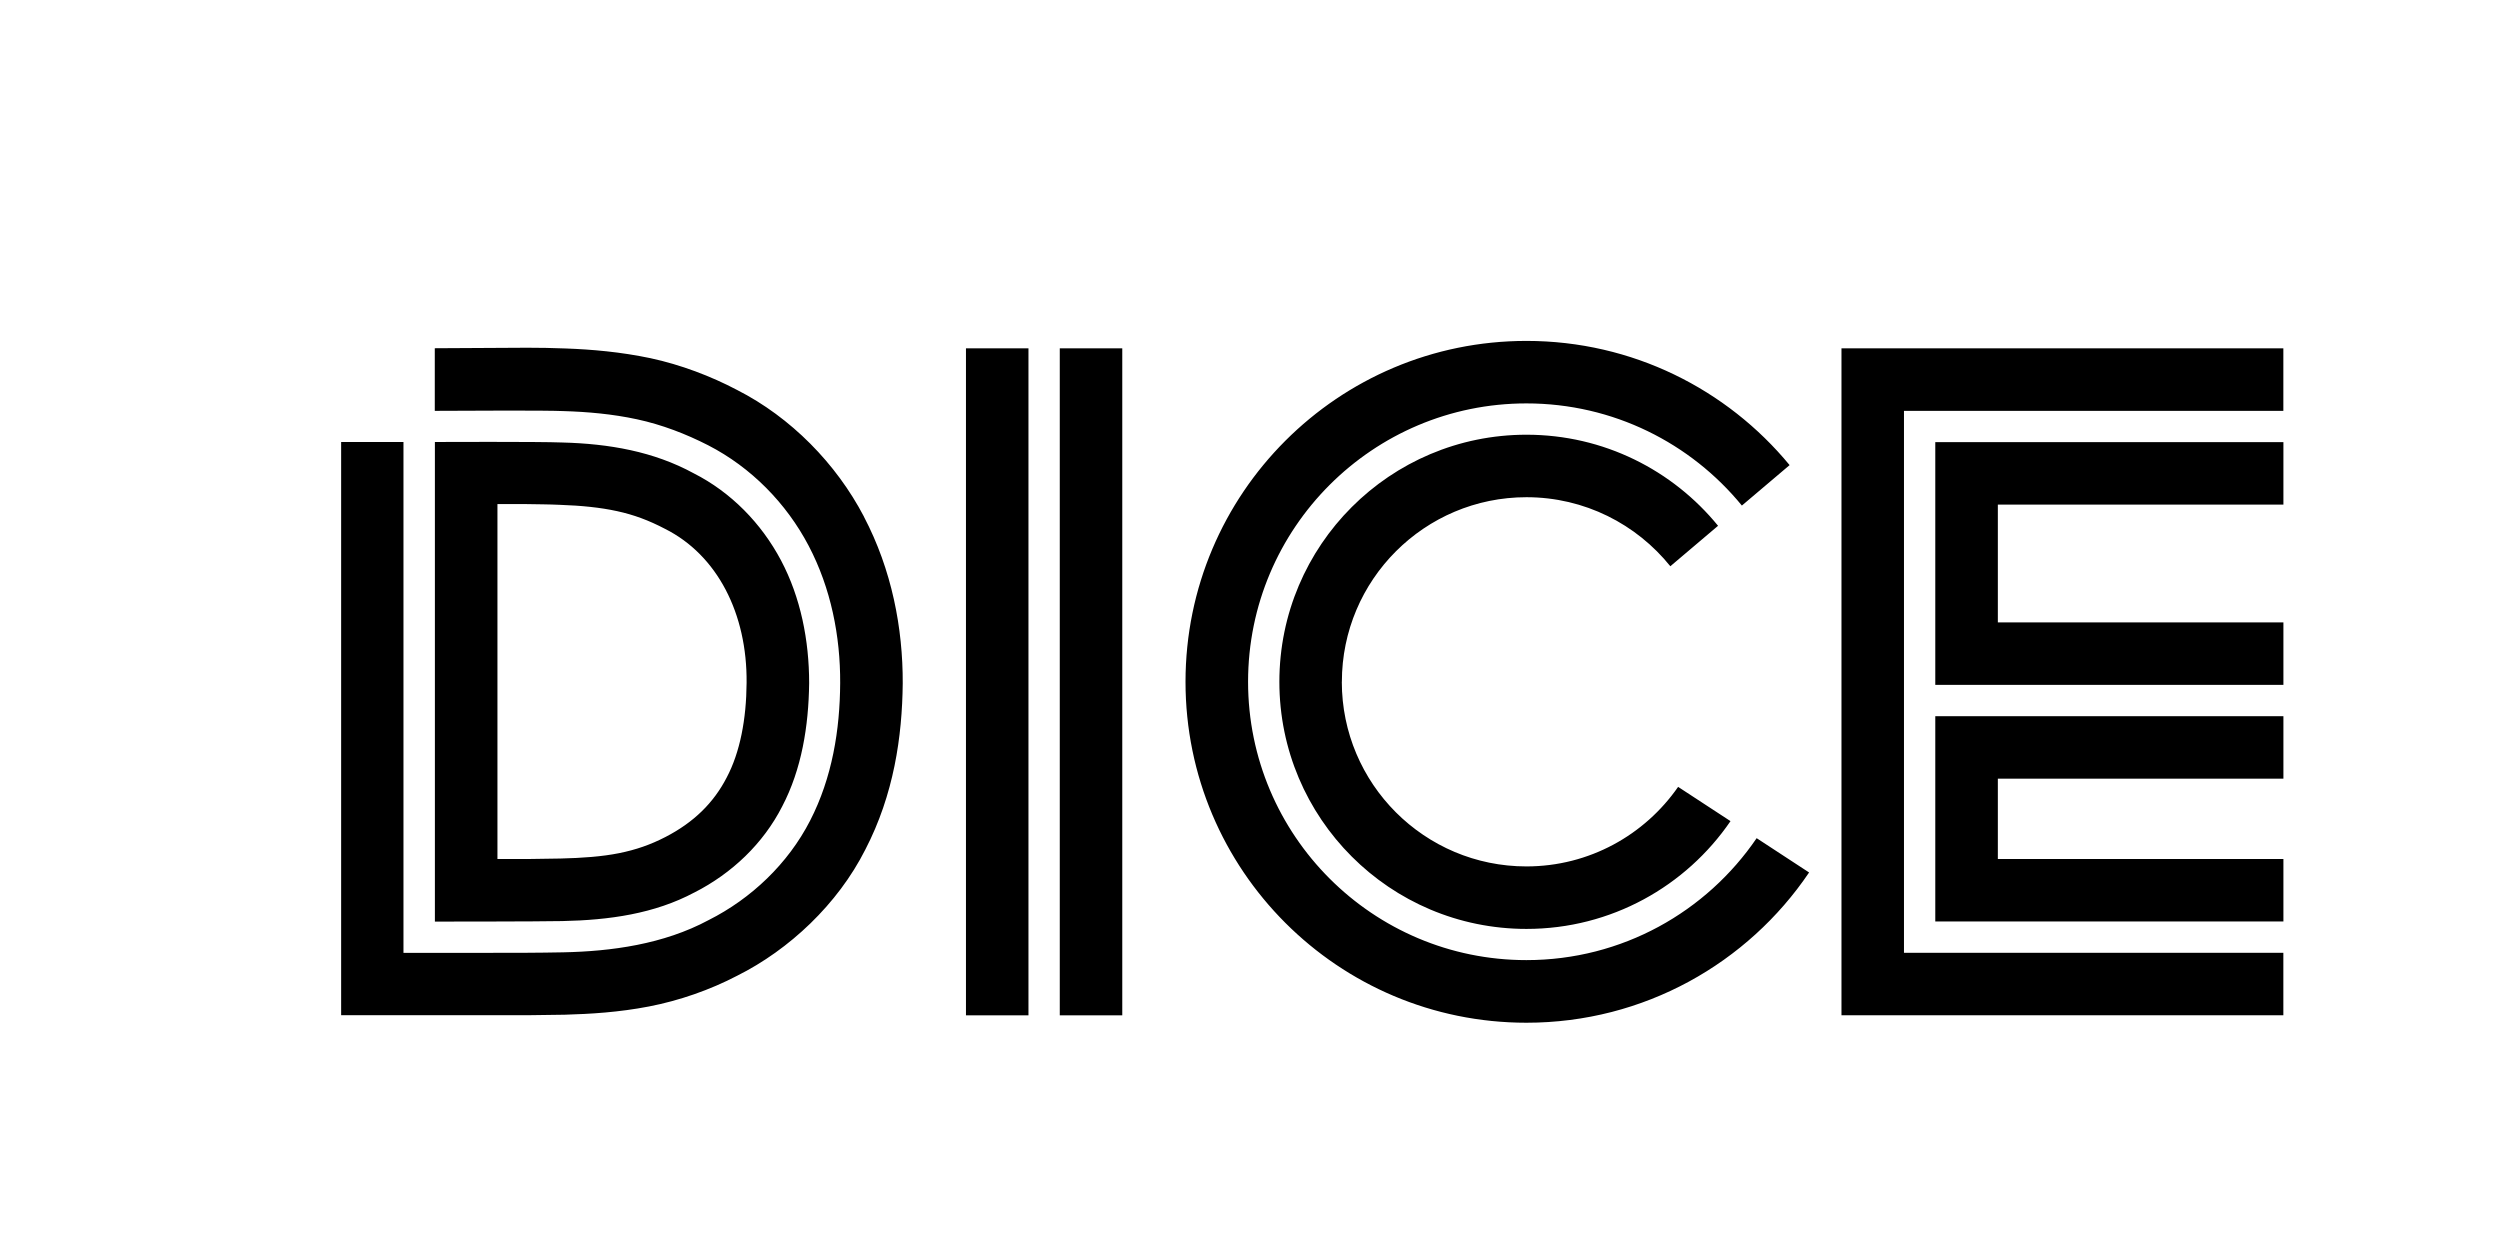 <?xml version="1.0" encoding="UTF-8"?><svg id="Logo" xmlns="http://www.w3.org/2000/svg" viewBox="0 0 440 220"><path d="M122.21,157.08c6.62-3.37,12.13-8.62,15.46-15.16,3.42-6.53,4.65-14.13,4.74-21.69,0-7.51-1.49-15.07-4.95-21.6-3.46-6.53-8.8-12-15.37-15.33-7.04-3.84-14.9-5.21-23.14-5.42-4.06-.17-22.41-.09-22.41-.09v84.41s18.4,0,22.41-.09c8.28-.17,16.22-1.28,23.27-5.04ZM92.67,151.18h-5.12v-62.46h5.08c2.01.04,4.01.04,5.89.13,3.8.13,7.17.47,10.08,1.11,2.95.64,5.59,1.62,8.45,3.12,9.18,4.61,14.47,14.9,14.35,27.11-.04,6.36-1.15,12.21-3.5,16.65-2.31,4.48-5.81,7.9-10.76,10.46-2.65,1.37-5.21,2.26-8.2,2.86-2.99.6-6.45.85-10.29.94l-5.98.09ZM152.05,90.94c4.91,9.35,6.87,19.64,6.83,29.33-.09,9.39-1.58,19.6-6.58,29.25-4.87,9.65-13.41,17.63-22.54,22.2-4.82,2.52-10.25,4.4-15.54,5.42-5.29,1.02-10.25,1.32-14.82,1.45l-6.66.09h-32.7v-100.89h10.97v89.91h15.16c4.65,0,8.54,0,12.94-.09,8.45-.17,17.68-1.41,25.62-5.68,7.47-3.76,13.96-9.91,17.85-17.5,3.89-7.56,5.25-16.01,5.29-24.21.04-8.24-1.62-16.69-5.55-24.17s-10.12-13.79-17.68-17.68c-3.93-2.01-8.15-3.63-12.51-4.57-4.35-.94-8.71-1.32-13.02-1.45-2.99-.13-15.28-.09-22.59-.04v-11.02l16.27-.09c2.22,0,4.44.04,6.75.13,4.61.17,9.65.6,14.94,1.71,5.34,1.15,10.63,3.16,15.24,5.59,9.48,4.82,17.46,12.98,22.33,22.29ZM318.39,153.57c-10.78,15.95-29.04,26.43-49.74,26.43-33.14,0-60-26.86-60-60s26.86-60,60-60c18.65,0,35.31,8.51,46.32,21.86l-8.4,7.12c-8.98-10.97-22.63-17.98-37.92-17.98-27.06,0-48.99,21.94-48.99,48.99s21.94,48.99,48.99,48.99c16.85,0,31.7-8.51,40.52-21.46l9.22,6.03ZM236.16,120c0,17.94,14.55,32.49,32.49,32.49,11.07,0,20.83-5.55,26.7-14l9.22,6.03c-7.83,11.45-20.99,18.97-35.91,18.97-24.02,0-43.49-19.47-43.49-43.49s19.47-43.49,43.49-43.49c13.6,0,25.74,6.25,33.72,16.03l-8.4,7.12c-5.96-7.4-15.08-12.15-25.32-12.15-17.94,0-32.49,14.55-32.49,32.49ZM170.01,61.31h11v117.39h-11V61.31ZM186.52,61.31h11v117.39h-11V61.31ZM401.87,61.31v11h-66.77v95.38h66.77v11h-77.77V61.31h77.77ZM340.61,77.81h61.27v11h-50.26v20.73h50.26v11h-61.27v-42.74ZM340.61,126.05h61.27v11h-50.26v14.13h50.26v11h-61.27v-36.14Z"/></svg>
